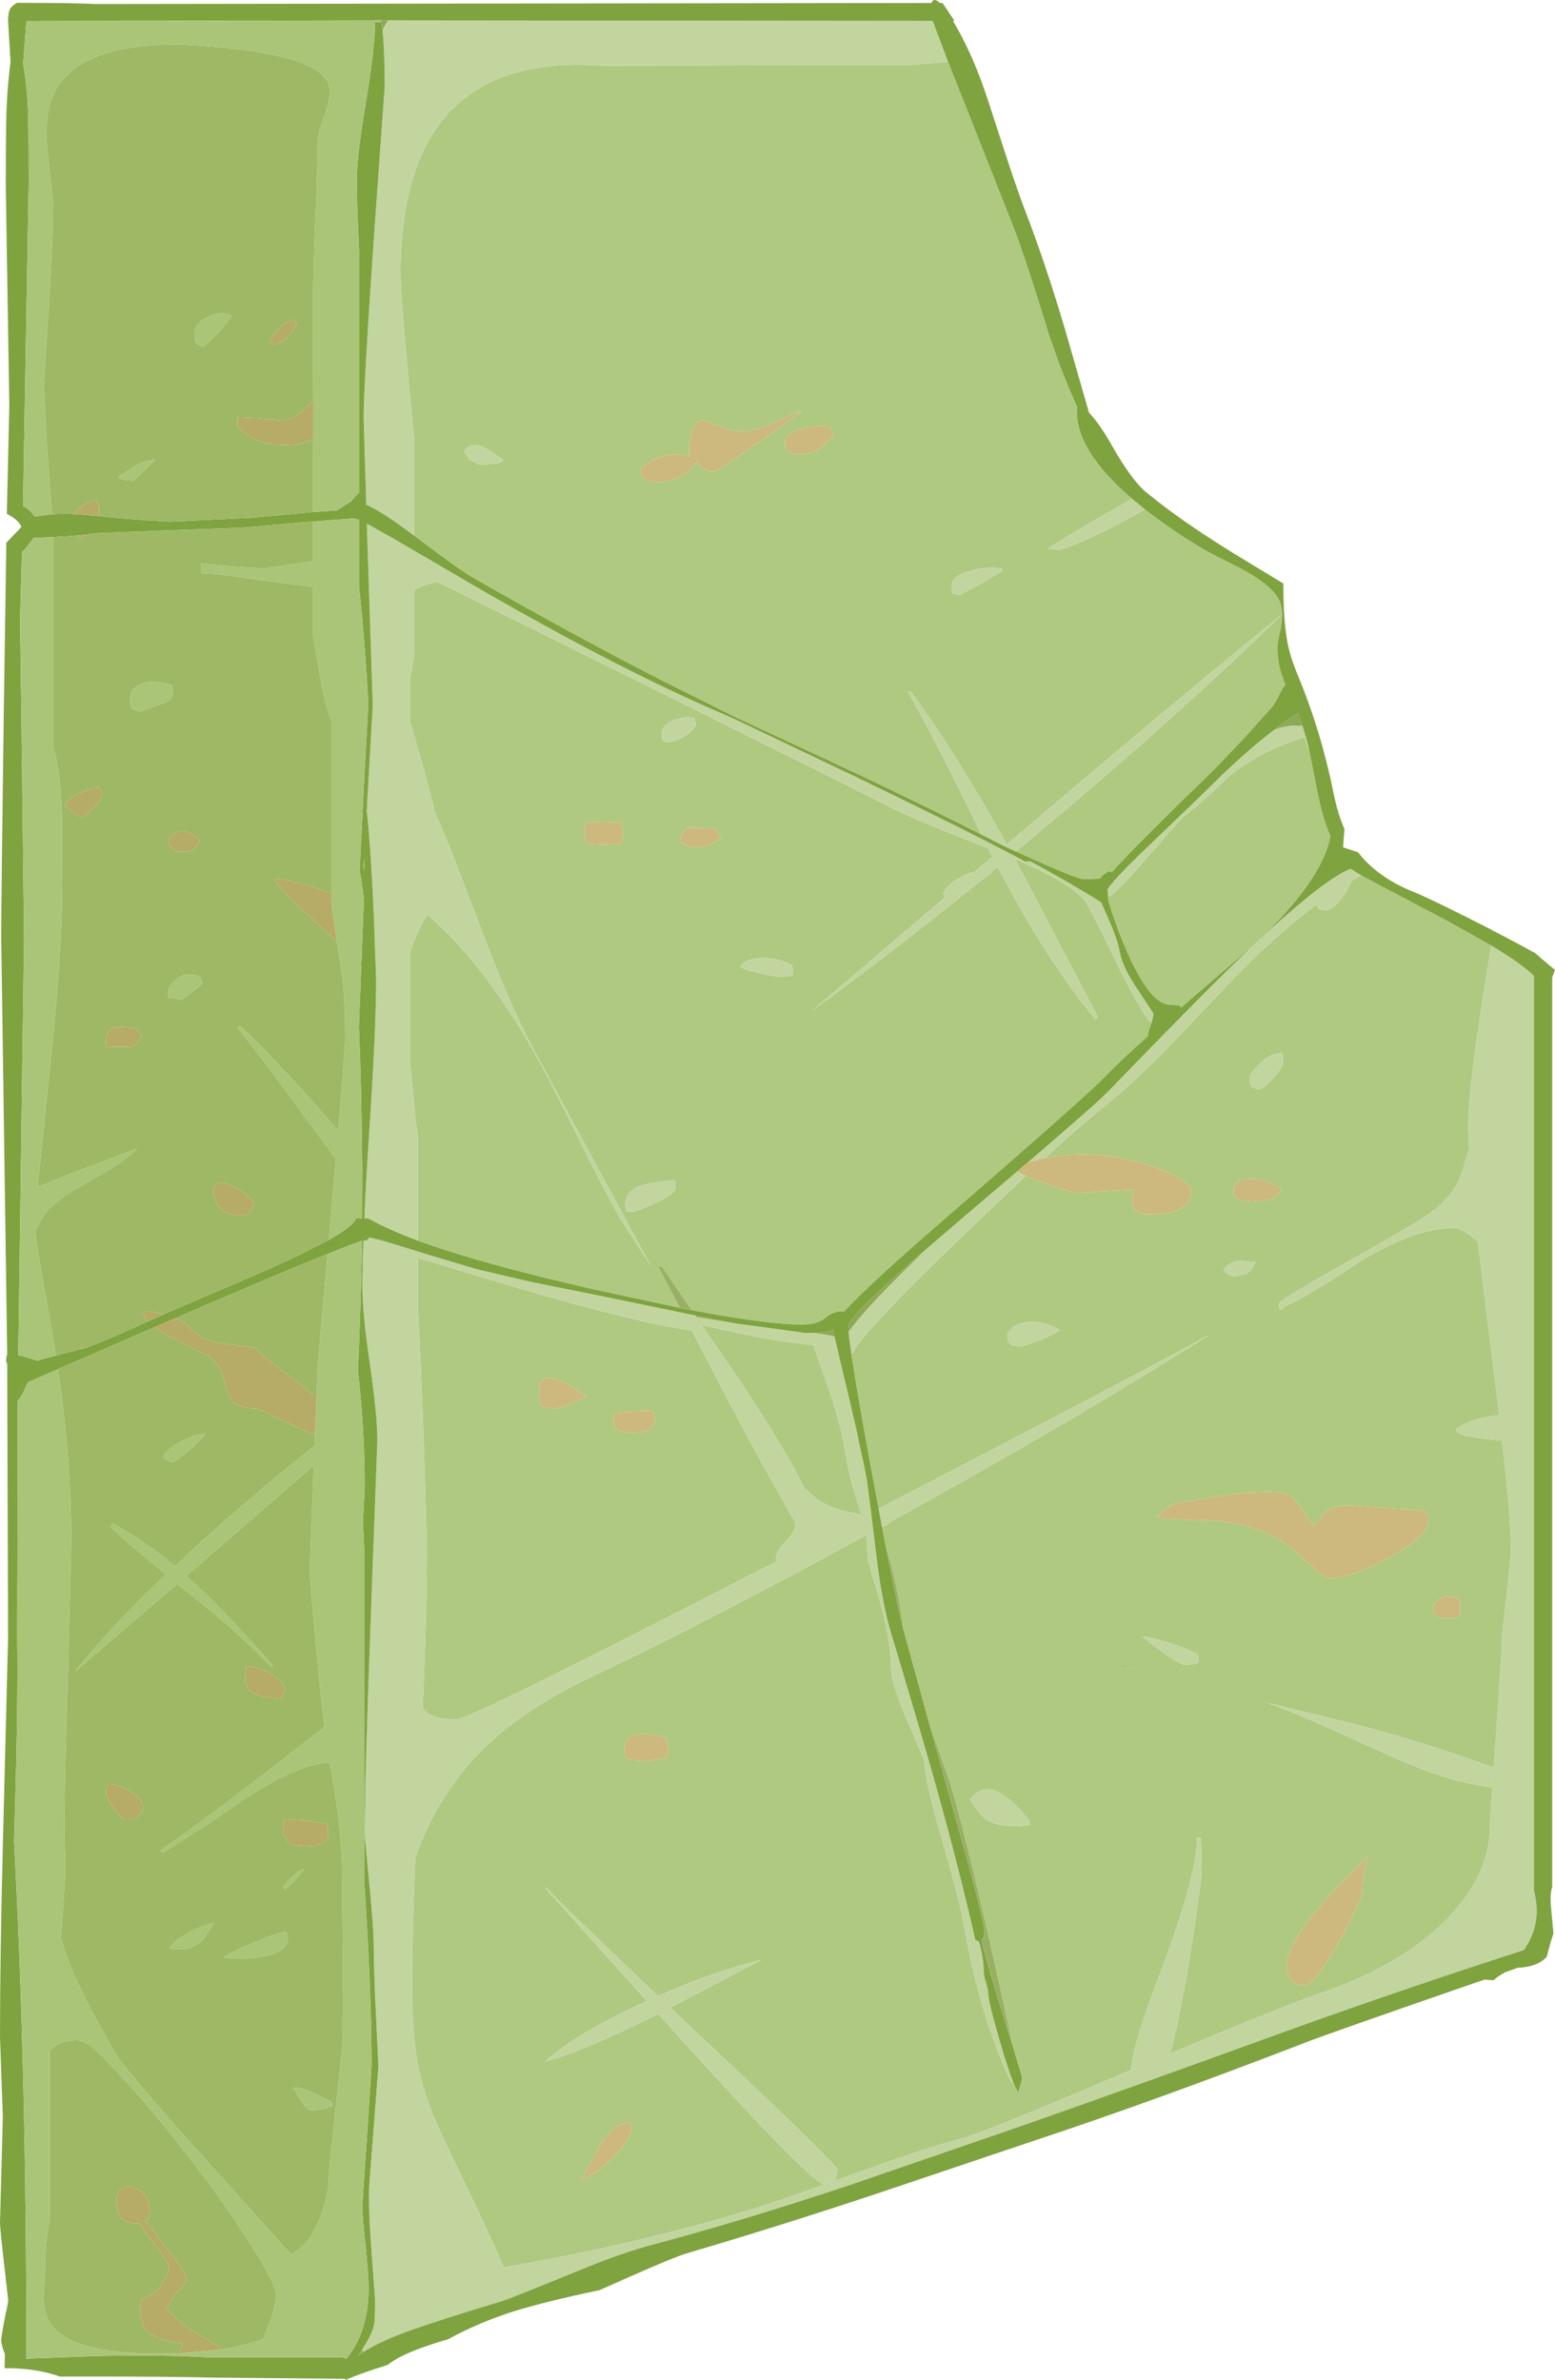 <?xml version="1.0" encoding="UTF-8" standalone="no"?>
<svg xmlns:ffdec="https://www.free-decompiler.com/flash" xmlns:xlink="http://www.w3.org/1999/xlink" ffdec:objectType="shape" height="677.45px" width="442.8px" xmlns="http://www.w3.org/2000/svg">
  <g transform="matrix(1.0, 0.0, 0.0, 1.0, 0.0, -2.75)">
    <path d="M326.05 147.75 L326.7 148.25 Q338.55 157.4 349.3 162.55 360.9 168.1 363.8 172.75 365.05 174.75 365.1 177.6 338.8 198.9 298.5 233.1 L286.7 243.15 Q272.7 217.85 259.35 199.55 L258.5 199.55 Q264.1 209.4 271.35 223.9 L279.5 240.35 Q266.0 233.45 245.2 223.55 L208.8 206.6 188.8 196.6 Q177.25 190.75 161.55 182.2 146.7 174.1 134.55 167.1 131.5 165.35 124.6 160.2 L117.95 155.25 117.95 128.2 Q114.05 88.05 114.05 80.75 114.05 17.15 171.75 21.45 L259.15 21.25 269.95 20.3 274.35 31.35 288.8 67.9 Q292.5 77.7 298.75 98.15 302.6 109.65 306.8 118.75 306.65 119.25 306.65 119.95 306.65 131.3 322.4 144.75 309.45 151.95 298.35 158.9 L301.6 159.25 Q308.6 157.5 325.85 147.85 L326.05 147.75 M365.1 177.6 Q365.15 180.05 364.35 183.2 363.0 188.35 364.9 194.6 L366.05 197.7 Q365.4 198.4 364.85 199.45 362.85 203.5 362.05 204.2 L354.3 212.85 345.6 221.95 Q324.3 242.55 316.6 251.0 L315.7 250.75 Q314.3 251.6 314.0 251.95 L313.25 252.85 308.75 253.05 Q306.65 253.05 289.3 245.15 L303.55 233.2 Q338.85 203.25 365.1 177.6 M387.6 251.9 L393.25 254.95 412.0 264.8 424.65 271.9 423.05 282.0 Q421.85 289.1 421.0 295.2 418.1 314.8 418.1 324.0 L418.35 329.85 417.45 332.6 Q416.1 338.05 414.1 341.15 411.15 345.75 404.75 349.7 399.05 353.35 379.4 364.4 364.15 373.0 364.15 373.9 364.15 375.95 365.15 375.45 L366.1 374.55 Q371.7 372.2 387.55 361.65 403.2 352.3 413.85 352.3 416.4 352.3 420.85 356.15 L424.2 383.6 426.95 405.55 Q418.75 406.45 414.5 409.65 L415.15 410.6 Q416.85 411.7 424.6 412.5 L427.75 412.85 Q430.3 435.65 430.3 444.4 L429.0 457.0 Q427.7 468.0 427.7 469.6 427.7 472.85 426.0 497.0 424.25 521.1 424.25 522.9 424.25 535.85 413.05 547.95 400.1 561.9 375.85 570.2 365.4 573.75 333.25 587.3 335.15 580.05 337.15 569.2 339.1 558.6 340.8 546.5 342.2 536.55 342.2 535.25 342.2 528.6 341.9 525.85 L340.9 525.85 Q340.9 536.1 331.35 561.8 326.35 575.1 324.75 580.3 322.6 587.2 322.0 592.05 L320.4 592.7 Q280.15 609.85 273.95 611.45 263.6 614.25 249.55 619.3 L224.2 628.35 Q189.3 640.2 143.45 648.2 138.4 636.6 131.4 622.2 125.2 609.45 123.3 604.75 120.05 596.75 118.75 589.05 117.3 580.65 117.3 568.25 117.3 553.7 118.25 531.55 L119.6 527.9 Q125.4 513.5 135.4 502.85 147.65 489.9 167.85 480.35 201.6 464.35 246.7 439.7 L246.85 441.2 247.15 446.95 250.45 458.0 Q253.75 470.3 253.75 477.55 253.75 481.95 258.55 492.95 263.35 503.95 263.35 504.7 263.35 509.55 267.95 525.3 273.3 543.75 274.45 550.55 279.2 577.5 288.05 595.6 L288.5 595.4 Q289.35 597.5 289.95 598.3 L290.6 596.25 Q291.0 595.0 291.0 593.95 L288.25 584.75 Q286.45 575.75 282.3 557.5 274.5 523.1 270.35 509.75 L264.5 493.05 257.4 467.2 Q255.55 453.6 252.15 442.6 L251.15 437.45 252.7 436.75 253.6 435.9 Q305.75 407.2 344.5 382.65 323.55 394.2 250.2 432.2 L248.15 421.35 Q244.55 401.9 242.95 391.45 L243.3 391.35 242.85 390.7 242.8 390.65 242.35 387.65 242.5 388.45 Q244.25 383.35 273.6 355.05 L292.1 337.45 Q294.35 338.45 297.75 339.65 305.35 342.35 306.8 342.35 L313.5 341.9 322.85 341.4 Q322.15 343.85 322.5 345.5 323.1 348.4 326.75 348.4 332.1 348.4 334.9 347.4 339.1 345.8 339.1 341.7 339.1 340.1 334.75 337.65 329.95 334.95 323.2 333.3 309.95 330.0 297.55 332.45 307.55 323.25 313.4 318.55 322.5 311.3 332.5 301.05 L349.25 283.4 Q362.4 269.55 374.95 260.2 375.1 261.25 375.6 261.5 L377.65 261.95 Q380.2 261.3 382.65 257.6 384.15 255.35 384.85 253.5 L387.6 251.9 M372.75 216.1 L372.85 216.5 375.05 227.65 Q376.45 235.05 378.85 240.8 376.3 254.1 355.95 272.65 L336.4 289.5 335.9 289.0 333.2 288.75 Q327.45 288.75 320.7 273.15 318.5 268.1 316.55 262.25 L315.55 258.95 315.6 258.2 Q318.9 255.8 325.0 248.75 335.9 236.2 336.95 235.35 341.65 231.7 350.2 223.55 358.95 216.45 371.4 212.6 L372.75 216.1 M327.85 294.05 L327.7 294.4 Q326.9 296.7 326.9 297.55 L326.9 297.7 Q319.5 304.25 314.8 309.1 309.15 314.95 270.0 348.85 247.35 368.45 240.3 376.15 L239.45 376.05 Q237.25 376.05 234.95 377.95 232.7 379.8 228.35 379.8 218.65 379.8 196.95 375.7 L188.5 363.35 187.5 363.35 193.6 375.05 169.15 369.8 Q136.85 362.45 118.95 355.9 L118.95 325.65 Q118.25 321.9 117.7 314.9 L116.65 304.2 116.65 274.25 Q118.45 268.15 121.7 263.05 138.75 277.9 153.55 304.9 157.5 312.05 165.15 327.6 172.35 342.05 176.3 349.05 L185.35 363.15 151.75 301.1 Q145.25 289.05 137.25 267.85 127.7 242.45 123.95 234.3 120.15 219.25 116.65 207.9 L116.65 195.95 Q117.1 194.55 117.95 189.15 L117.95 170.65 118.9 170.2 Q122.55 168.5 124.75 168.5 124.95 168.5 176.8 194.25 230.6 220.95 254.85 233.15 261.5 236.5 281.45 244.25 L282.65 246.6 277.65 250.85 Q275.9 251.2 274.05 252.2 269.85 254.35 268.45 257.2 L269.25 258.05 231.4 290.35 Q253.7 274.15 278.1 254.35 L282.55 251.05 282.25 250.95 284.1 249.45 Q297.9 276.05 312.0 292.95 L312.65 292.3 289.0 247.25 Q306.55 254.85 309.55 260.1 311.45 263.35 319.65 280.25 325.05 290.75 327.85 294.05 M365.45 304.65 Q365.45 302.6 364.8 302.45 L364.15 302.7 Q361.6 302.7 358.55 305.75 355.85 308.4 355.85 309.4 355.85 311.55 356.55 312.15 L358.45 312.95 Q360.3 312.3 362.8 309.4 365.45 306.4 365.45 304.65 M351.65 343.2 Q352.45 344.1 353.2 344.4 L356.5 344.8 362.2 344.1 Q363.2 343.6 365.1 341.4 359.95 337.95 355.45 338.3 351.3 338.6 351.3 341.4 351.3 343.45 351.5 343.5 L351.65 343.2 M350.65 365.95 Q354.1 366.05 355.7 364.8 356.6 364.05 357.5 362.05 L352.6 361.6 Q350.2 362.0 348.4 364.15 349.05 365.3 350.65 365.95 M237.55 126.55 L236.8 125.25 Q236.25 124.5 236.25 124.15 231.7 123.65 227.7 125.0 223.6 126.35 223.6 128.5 223.6 130.55 223.9 130.8 L224.9 131.45 225.0 131.8 227.5 132.1 Q231.5 132.1 233.8 130.2 L237.55 126.55 M211.05 125.6 Q208.7 125.6 205.3 124.2 L200.55 122.45 Q196.2 121.75 196.3 132.75 188.9 130.35 182.3 136.3 L182.65 138.25 183.9 139.45 186.85 139.9 Q191.95 139.9 195.4 137.3 197.2 136.0 198.25 134.35 199.15 135.5 200.0 136.05 201.45 136.95 203.6 136.95 204.05 136.95 214.8 129.5 225.85 121.85 228.45 119.6 228.05 119.6 221.45 122.6 214.85 125.6 211.05 125.6 M271.45 171.8 L273.3 172.05 Q278.95 169.3 285.5 165.25 L285.15 164.6 Q281.15 163.9 276.35 165.25 271.05 166.7 271.05 169.3 271.05 171.5 271.45 171.8 M143.3 133.7 Q139.0 130.5 137.1 129.8 134.05 128.7 132.1 131.1 L133.0 132.55 Q133.7 133.35 133.7 133.7 134.75 133.95 135.5 134.6 136.0 135.0 137.8 135.0 L141.65 134.6 Q143.05 134.25 143.3 133.7 M120.05 361.1 L147.9 369.5 Q181.6 379.35 197.0 381.5 L207.9 402.45 Q218.25 422.0 226.45 436.05 L226.5 437.1 Q226.5 438.6 223.75 441.5 221.0 444.35 221.0 446.2 L221.05 447.25 Q133.8 492.2 130.15 492.2 123.9 492.2 121.45 490.2 L120.35 488.9 Q121.55 461.8 121.55 443.6 L120.75 416.35 Q119.8 389.4 118.95 374.85 L118.95 360.8 120.05 361.1 M205.55 241.15 Q203.9 239.5 203.9 238.55 L195.95 238.35 Q195.05 238.65 193.7 240.95 L194.0 242.45 195.45 243.5 198.4 243.9 Q200.55 243.9 202.8 242.9 L205.55 241.15 M198.25 209.1 L197.6 207.15 Q195.75 206.5 192.4 207.6 188.5 208.85 188.5 211.55 188.5 213.5 188.8 213.6 L189.8 214.0 Q192.6 213.9 195.25 212.1 197.25 210.7 198.25 209.1 M167.2 236.9 L166.65 237.9 166.55 239.85 Q166.55 241.75 166.9 242.15 L167.2 242.75 168.4 243.0 172.05 243.25 175.35 243.0 176.95 242.75 177.45 239.85 176.95 236.9 169.75 236.65 167.2 236.9 M191.75 338.55 L191.1 338.8 Q184.15 339.5 181.7 340.55 178.1 342.05 178.1 345.6 178.1 347.6 178.65 347.65 L180.35 347.75 Q192.4 343.35 192.4 340.75 192.4 338.7 191.75 338.55 M225.55 277.55 Q222.25 275.6 217.85 275.45 212.9 275.25 210.75 277.85 211.45 278.6 216.0 279.7 220.5 280.8 222.95 280.8 L225.5 280.5 225.85 280.15 225.7 278.25 225.55 277.55 M234.85 394.9 Q239.25 407.1 240.5 415.0 242.1 425.05 245.35 433.85 237.35 432.85 232.55 429.4 L229.05 426.4 Q224.55 416.9 211.25 396.65 L199.8 379.9 206.9 381.5 Q222.5 384.9 231.6 385.6 L234.85 394.9 M290.7 386.1 L295.2 384.6 Q299.7 382.85 301.9 381.35 296.75 378.5 292.4 379.1 288.5 379.6 286.8 382.5 L287.1 384.6 288.05 385.65 290.7 386.1 M322.7 477.7 L319.15 476.75 319.15 477.1 322.7 477.7 M190.45 500.3 Q189.8 498.25 189.8 497.4 182.75 495.8 180.05 496.8 177.9 497.65 177.9 500.65 177.9 502.55 178.25 502.9 L178.55 503.4 179.85 503.75 183.6 504.05 187.55 503.6 189.8 503.1 190.45 500.3 M179.7 410.6 Q182.95 410.6 184.25 409.9 185.95 409.05 186.55 406.4 L185.9 404.45 Q183.35 404.3 179.9 404.5 L174.65 405.1 Q174.65 408.0 175.0 409.0 L176.5 410.15 179.7 410.6 M289.7 522.6 L293.3 522.25 293.3 521.3 Q290.1 517.05 286.75 514.45 280.2 509.4 276.25 515.1 279.3 519.65 280.9 520.75 283.65 522.6 289.7 522.6 M187.45 576.0 L200.3 590.25 Q231.65 624.45 234.65 624.45 L235.25 624.45 237.4 623.65 237.9 623.15 238.55 620.25 Q233.65 614.45 203.4 586.05 L190.85 574.25 216.9 560.6 Q203.55 563.8 187.35 570.95 164.9 549.65 155.35 539.95 L155.35 540.3 184.2 572.35 182.05 573.35 Q162.65 582.5 155.35 589.55 166.85 586.4 186.8 576.3 L187.45 576.0 M154.8 403.35 L157.95 403.65 Q160.6 403.65 166.85 400.05 160.1 395.5 156.95 395.05 153.4 394.55 153.4 399.1 153.4 401.0 153.75 401.9 L154.05 403.0 154.8 403.35 M409.25 463.0 L411.9 463.45 414.7 463.05 415.5 462.6 Q415.8 463.45 415.8 460.2 415.8 458.3 415.5 458.1 L415.15 457.75 Q412.05 456.6 410.3 457.65 409.35 458.25 408.0 460.0 L408.35 461.95 409.25 463.0 M406.7 435.65 Q406.7 433.75 406.4 433.6 L406.05 433.2 Q405.4 432.55 402.15 432.55 L384.15 431.25 Q379.4 431.25 377.35 433.4 L374.2 437.1 Q372.75 435.65 370.25 431.7 368.55 429.0 366.3 428.1 360.4 425.85 333.9 430.95 L330.65 433.35 329.35 434.85 334.25 435.2 341.55 435.5 Q357.95 435.5 368.2 443.7 L374.35 449.35 Q377.1 451.9 378.95 451.9 384.9 451.9 395.55 446.1 406.7 440.0 406.7 435.65 M179.85 608.85 Q179.85 606.8 179.2 606.75 L178.55 607.1 Q174.65 607.2 170.75 613.7 L165.55 623.15 Q169.3 622.2 174.65 616.75 179.85 611.4 179.85 608.85 M388.45 494.25 L360.65 487.4 Q371.2 491.2 387.05 498.55 402.7 505.85 410.8 508.4 417.7 510.55 424.95 511.55 L425.35 505.95 Q406.75 499.1 388.45 494.25 M340.6 476.3 L341.25 475.8 341.25 473.85 Q339.25 472.5 333.55 470.6 327.75 468.65 325.45 468.65 326.6 469.9 331.15 473.1 336.3 476.75 337.8 476.75 L340.6 476.3 M388.05 540.6 Q388.05 535.8 389.65 530.85 379.85 540.65 375.85 545.45 366.4 556.65 366.4 562.55 366.4 564.1 367.1 565.45 368.3 567.9 371.3 567.9 374.4 567.9 381.45 555.05 388.05 543.0 388.05 540.6" fill="#b0c981" fill-rule="evenodd" stroke="none"/>
    <path d="M326.05 147.75 L325.85 147.85 Q308.6 157.5 301.6 159.25 L298.35 158.9 Q309.45 151.95 322.4 144.75 L326.05 147.75 M269.95 20.3 L259.15 21.25 171.75 21.45 Q114.05 17.15 114.05 80.75 114.05 88.05 117.95 128.2 L117.95 155.25 113.1 151.7 Q107.55 147.8 104.3 146.45 L103.55 121.7 Q103.55 112.6 106.55 69.25 L109.55 27.45 Q109.55 17.7 108.95 11.2 L108.95 11.15 110.45 8.55 265.6 8.7 269.95 20.3 M279.5 240.35 L271.35 223.9 Q264.1 209.4 258.5 199.55 L259.35 199.55 Q272.7 217.85 286.7 243.15 L298.5 233.1 Q338.8 198.9 365.1 177.6 338.85 203.25 303.55 233.2 L289.3 245.15 285.7 243.5 279.5 240.35 M424.65 271.9 Q433.6 277.3 436.8 280.55 L436.8 540.95 Q438.9 548.75 435.4 555.45 L433.95 557.85 Q403.15 567.75 369.8 579.65 318.6 598.25 288.6 608.7 L241.95 624.75 Q211.25 634.95 186.4 641.55 177.3 643.9 164.0 649.4 146.8 656.45 143.5 657.6 125.95 662.9 117.15 666.0 108.3 669.15 103.45 672.3 L103.1 671.6 Q105.8 667.45 106.45 664.75 106.8 663.35 106.8 657.15 L105.8 643.75 Q104.85 631.25 105.15 624.8 L106.7 604.7 107.75 590.85 107.1 577.25 Q106.45 564.3 106.45 558.0 106.45 551.8 105.15 538.85 L103.85 525.2 Q103.85 509.1 105.65 461.4 L107.45 412.9 Q107.45 405.6 105.35 391.2 103.2 376.75 103.2 368.85 103.2 363.3 103.5 355.9 L104.4 355.85 105.15 355.05 Q106.45 355.05 118.85 358.95 L118.95 359.0 135.8 364.05 151.9 367.8 168.15 371.05 194.35 376.45 198.0 377.2 198.3 377.65 198.6 377.7 208.75 379.35 209.25 379.4 210.05 379.55 229.45 382.2 229.6 382.2 230.05 382.2 230.4 382.2 230.8 382.2 231.15 382.2 232.05 382.2 232.1 382.2 236.55 382.9 237.65 383.25 239.5 391.2 241.3 398.7 244.2 411.15 244.2 411.2 244.2 411.3 Q244.55 414.0 246.15 420.3 L246.9 424.35 248.05 433.3 248.7 438.6 249.6 446.0 Q251.25 459.4 253.75 467.65 262.3 496.05 266.45 510.85 273.2 534.9 277.7 554.9 L278.8 555.45 Q280.15 560.45 280.15 564.2 280.15 565.1 280.8 567.15 281.4 569.2 281.4 570.05 281.4 572.5 284.8 584.1 287.0 591.7 288.5 595.4 L288.05 595.6 Q279.2 577.5 274.45 550.55 273.3 543.75 267.95 525.3 263.35 509.55 263.35 504.7 263.35 503.95 258.55 492.95 253.75 481.95 253.75 477.55 253.75 470.3 250.45 458.0 L247.15 446.95 246.85 441.2 246.7 439.7 Q201.6 464.35 167.85 480.35 147.65 489.9 135.4 502.85 125.4 513.5 119.6 527.9 L118.25 531.55 Q117.3 553.7 117.3 568.25 117.3 580.65 118.75 589.05 120.05 596.75 123.3 604.75 125.2 609.45 131.4 622.2 138.4 636.6 143.45 648.2 189.3 640.2 224.2 628.35 L249.55 619.3 Q263.6 614.25 273.95 611.45 280.15 609.85 320.4 592.7 L322.0 592.05 Q322.6 587.2 324.75 580.3 326.35 575.1 331.35 561.8 340.9 536.1 340.9 525.85 L341.9 525.85 Q342.2 528.6 342.2 535.25 342.2 536.55 340.8 546.5 339.1 558.6 337.15 569.2 335.15 580.05 333.25 587.3 365.4 573.75 375.85 570.2 400.1 561.9 413.05 547.95 424.25 535.85 424.25 522.9 424.25 521.1 426.0 497.0 427.7 472.85 427.7 469.6 427.7 468.0 429.0 457.0 L430.3 444.4 Q430.3 435.65 427.75 412.85 L424.6 412.5 Q416.85 411.7 415.15 410.6 L414.5 409.65 Q418.75 406.45 426.95 405.55 L424.2 383.6 420.85 356.15 Q416.4 352.3 413.85 352.3 403.2 352.3 387.55 361.65 371.7 372.2 366.1 374.55 L365.15 375.45 Q364.15 375.95 364.15 373.9 364.15 373.0 379.4 364.4 399.05 353.35 404.75 349.7 411.15 345.75 414.1 341.15 416.1 338.05 417.45 332.6 L418.35 329.85 418.1 324.0 Q418.1 314.8 421.0 295.2 421.85 289.1 423.05 282.0 L424.65 271.9 M251.15 437.45 L250.2 432.2 Q323.55 394.2 344.5 382.65 305.75 407.2 253.6 435.9 L252.7 436.75 251.15 437.45 M242.35 387.65 L242.05 385.5 242.05 385.4 241.8 383.45 241.65 381.9 241.65 381.85 Q246.6 374.8 263.95 358.15 L273.5 349.95 289.6 336.25 292.1 337.45 273.6 355.05 Q244.25 383.35 242.5 388.45 L242.35 387.65 M292.6 333.7 Q312.25 316.85 315.35 313.65 343.35 284.75 354.4 274.2 371.75 257.6 380.6 252.15 382.85 250.7 384.55 250.05 L387.6 251.9 384.85 253.5 Q384.15 255.35 382.65 257.6 380.2 261.3 377.65 261.95 L375.6 261.5 Q375.1 261.25 374.95 260.2 362.4 269.55 349.25 283.4 L332.5 301.05 Q322.5 311.3 313.4 318.55 307.55 323.25 297.55 332.45 L297.5 332.5 296.35 332.7 292.95 333.6 292.8 333.65 292.6 333.7 M370.9 209.35 L372.1 213.45 372.5 214.9 372.6 215.3 372.75 216.1 371.4 212.6 Q358.95 216.45 350.2 223.55 341.65 231.7 336.95 235.35 335.9 236.2 325.0 248.75 318.9 255.8 315.6 258.2 L315.55 257.8 315.35 255.95 Q316.9 253.35 325.3 245.25 L342.65 228.6 Q353.9 217.25 362.9 210.45 365.5 209.5 368.0 209.3 L370.9 209.35 M118.95 355.9 Q110.3 352.65 105.0 349.65 L103.75 349.5 Q104.2 338.8 105.15 324.9 107.1 296.0 107.1 281.45 L106.4 262.35 106.15 256.95 106.15 256.85 Q105.4 242.5 104.5 234.0 L104.4 234.0 104.85 226.2 106.15 203.45 104.45 151.8 111.7 155.85 117.95 159.5 135.4 169.7 Q175.0 192.6 203.85 205.1 L208.65 207.2 243.7 223.9 Q266.3 234.8 280.35 241.95 L288.35 246.1 292.05 248.05 293.35 247.9 Q305.45 254.45 313.55 259.6 L315.05 263.0 Q318.15 269.75 318.9 273.85 319.7 278.3 324.2 284.75 L328.45 291.25 Q328.45 292.05 327.85 294.05 325.05 290.75 319.65 280.25 311.45 263.35 309.55 260.1 306.55 254.85 289.0 247.25 L312.65 292.3 312.0 292.95 Q297.9 276.05 284.1 249.45 L282.25 250.95 282.55 251.05 278.1 254.35 Q253.7 274.15 231.4 290.35 L269.25 258.05 268.45 257.2 Q269.85 254.35 274.05 252.2 275.9 251.2 277.65 250.85 L282.65 246.6 281.45 244.25 Q261.5 236.5 254.85 233.15 230.6 220.95 176.8 194.25 124.95 168.5 124.75 168.5 122.55 168.5 118.9 170.2 L117.95 170.65 117.95 189.15 Q117.1 194.55 116.65 195.95 L116.65 207.9 Q120.15 219.25 123.95 234.3 127.7 242.45 137.25 267.85 145.25 289.05 151.75 301.1 L185.35 363.15 176.3 349.05 Q172.35 342.05 165.15 327.6 157.5 312.05 153.55 304.9 138.75 277.9 121.7 263.05 118.45 268.15 116.65 274.25 L116.65 304.2 117.7 314.9 Q118.25 321.9 118.95 325.65 L118.95 355.9 M365.45 304.65 Q365.45 306.4 362.8 309.4 360.3 312.3 358.45 312.95 L356.55 312.15 Q355.85 311.55 355.85 309.4 355.85 308.4 358.55 305.75 361.6 302.7 364.15 302.7 L364.8 302.45 Q365.45 302.6 365.45 304.65 M350.65 365.95 Q349.05 365.3 348.4 364.15 350.2 362.0 352.6 361.6 L357.5 362.05 Q356.6 364.05 355.7 364.8 354.1 366.05 350.65 365.95 M271.45 171.8 Q271.05 171.5 271.05 169.3 271.05 166.7 276.35 165.25 281.15 163.9 285.15 164.6 L285.5 165.25 Q278.95 169.3 273.3 172.05 L271.45 171.8 M143.3 133.7 Q143.05 134.25 141.65 134.6 L137.8 135.0 Q136.0 135.0 135.5 134.6 134.75 133.95 133.7 133.7 133.7 133.35 133.0 132.55 L132.1 131.1 Q134.05 128.7 137.1 129.8 139.0 130.5 143.3 133.7 M120.05 361.1 L118.95 360.8 118.95 374.85 Q119.8 389.4 120.75 416.35 L121.55 443.6 Q121.55 461.8 120.35 488.9 L121.45 490.2 Q123.9 492.2 130.15 492.2 133.8 492.2 221.05 447.25 L221.0 446.2 Q221.0 444.35 223.75 441.5 226.5 438.6 226.5 437.1 L226.45 436.05 Q218.25 422.0 207.9 402.45 L197.0 381.5 Q181.6 379.35 147.9 369.5 L120.05 361.1 M198.25 209.1 Q197.25 210.7 195.25 212.1 192.6 213.9 189.8 214.0 L188.8 213.6 Q188.5 213.5 188.5 211.55 188.5 208.85 192.4 207.6 195.75 206.5 197.6 207.15 L198.25 209.1 M225.55 277.55 L225.7 278.25 225.85 280.15 225.5 280.5 222.95 280.8 Q220.5 280.8 216.0 279.7 211.45 278.6 210.75 277.85 212.9 275.25 217.85 275.45 222.25 275.6 225.55 277.55 M191.75 338.55 Q192.4 338.7 192.4 340.75 192.4 343.35 180.35 347.75 L178.65 347.65 Q178.1 347.6 178.1 345.6 178.1 342.05 181.7 340.55 184.15 339.5 191.1 338.8 L191.75 338.55 M234.85 394.9 L231.6 385.6 Q222.5 384.9 206.9 381.5 L199.8 379.9 211.25 396.65 Q224.55 416.9 229.05 426.4 L232.55 429.4 Q237.35 432.85 245.35 433.85 242.1 425.05 240.5 415.0 239.25 407.1 234.85 394.9 M290.7 386.1 L288.05 385.65 287.1 384.6 286.8 382.5 Q288.5 379.6 292.4 379.1 296.75 378.5 301.9 381.35 299.7 382.85 295.2 384.6 L290.7 386.1 M187.45 576.0 L186.8 576.3 Q166.85 586.4 155.35 589.55 162.65 582.5 182.05 573.35 L184.2 572.35 155.35 540.3 155.35 539.95 Q164.9 549.65 187.35 570.95 203.55 563.8 216.9 560.6 L190.85 574.25 203.4 586.05 Q233.65 614.45 238.55 620.25 L237.9 623.15 237.4 623.65 235.25 624.45 234.65 624.45 Q231.65 624.45 200.3 590.25 L187.45 576.0 M289.7 522.6 Q283.65 522.6 280.9 520.75 279.3 519.65 276.25 515.1 280.2 509.4 286.75 514.45 290.1 517.05 293.3 521.3 L293.3 522.25 289.7 522.6 M340.6 476.3 L337.8 476.75 Q336.3 476.75 331.15 473.1 326.6 469.9 325.45 468.65 327.75 468.65 333.55 470.6 339.25 472.5 341.25 473.85 L341.25 475.8 340.6 476.3 M388.45 494.25 Q406.75 499.1 425.35 505.95 L424.95 511.55 Q417.7 510.55 410.8 508.4 402.7 505.85 387.05 498.55 371.2 491.2 360.65 487.4 L388.45 494.25" fill="#c2d59f" fill-rule="evenodd" stroke="none"/>
    <path d="M326.35 142.85 L329.8 145.6 Q338.8 152.6 352.0 160.7 L365.45 168.85 Q365.45 179.25 366.55 185.25 367.35 189.7 369.6 195.05 376.2 210.95 379.75 228.55 380.9 234.35 382.85 238.75 L382.45 243.95 386.7 245.35 Q392.15 252.35 401.85 256.35 407.9 258.8 424.4 267.25 L425.2 267.7 Q432.5 271.45 436.8 273.9 L436.8 273.75 Q439.95 276.55 442.8 278.85 L442.0 281.0 442.0 539.95 Q441.25 541.95 441.75 546.5 L442.35 553.1 441.35 556.35 440.45 559.75 Q437.9 562.65 432.15 562.9 L428.55 564.2 Q426.3 565.45 425.3 566.45 L422.8 566.25 420.7 566.95 Q378.6 581.5 371.8 584.15 328.4 600.9 294.95 611.95 L249.8 627.15 Q221.35 636.6 195.65 644.15 192.3 645.1 179.3 650.85 L170.75 654.65 Q155.5 657.85 146.6 660.6 136.65 663.7 127.55 668.65 114.7 672.35 110.4 675.95 103.35 678.1 98.4 680.2 98.2 680.05 98.35 679.9 L60.3 679.55 Q49.65 679.25 27.6 679.25 L17.0 679.25 Q15.55 678.7 13.95 678.3 8.35 676.85 1.3 676.85 L1.3 676.8 1.4 672.9 0.9 671.5 Q0.35 669.75 0.35 669.15 0.35 667.55 1.65 661.2 L1.65 660.85 1.75 660.85 2.35 657.75 1.3 648.35 Q0.0 637.15 0.0 635.5 L0.8 605.35 0.0 582.55 Q0.0 559.65 0.8 528.3 L2.3 468.8 2.05 391.0 Q1.75 390.5 1.75 389.95 L1.8 389.35 Q1.8 388.75 1.95 388.55 L2.05 388.45 0.35 269.9 Q0.35 258.9 1.05 207.1 L1.8 157.25 6.1 152.75 Q5.35 150.8 1.95 149.0 L2.65 118.15 1.65 56.05 Q1.65 39.25 1.85 34.25 2.15 26.6 3.0 20.4 L2.85 17.9 2.3 8.75 Q2.3 6.4 2.85 5.3 3.4 4.35 4.9 3.55 L14.4 3.6 Q24.4 3.7 26.85 3.9 L265.25 3.6 Q265.85 1.9 267.65 3.6 L268.4 3.6 271.8 8.7 271.35 8.7 Q274.3 13.55 276.95 19.65 279.3 25.05 281.4 31.5 L286.65 47.6 Q289.7 56.95 292.3 63.75 297.55 77.3 303.2 96.25 L310.1 120.2 Q313.25 123.55 316.7 129.7 322.05 139.1 326.15 142.7 L326.35 142.85 M365.1 177.6 Q365.05 174.75 363.8 172.75 360.9 168.1 349.3 162.55 338.55 157.4 326.7 148.25 L326.05 147.75 322.4 144.75 Q306.65 131.3 306.65 119.95 306.65 119.25 306.8 118.75 302.6 109.65 298.75 98.15 292.5 77.7 288.8 67.9 L274.35 31.35 269.95 20.3 265.6 8.7 110.45 8.55 108.5 8.55 7.5 8.75 6.75 19.0 6.55 20.8 Q7.55 26.1 7.95 33.7 8.15 37.5 8.15 55.55 L6.55 146.8 Q9.05 148.15 9.75 149.8 L14.8 149.15 Q17.7 148.95 21.1 149.1 L21.55 149.1 28.0 149.65 32.4 150.1 41.45 150.85 48.3 151.25 71.55 150.15 89.2 148.5 95.9 148.05 100.15 145.3 102.0 143.15 102.25 143.15 102.25 74.1 102.15 71.4 Q101.65 61.95 101.6 55.35 L101.6 53.75 Q101.6 47.25 104.2 31.8 106.8 16.4 106.8 9.1 L108.5 9.1 108.75 9.1 108.95 11.15 108.95 11.2 Q109.55 17.7 109.55 27.45 L106.55 69.25 Q103.55 112.6 103.55 121.7 L104.3 146.45 Q107.55 147.8 113.1 151.7 L117.95 155.25 124.6 160.2 Q131.5 165.35 134.55 167.1 146.7 174.1 161.55 182.2 177.25 190.75 188.8 196.6 L208.8 206.6 245.2 223.55 Q266.0 233.45 279.5 240.35 L285.7 243.5 289.3 245.15 Q306.65 253.05 308.75 253.05 L313.25 252.85 314.0 251.95 Q314.3 251.6 315.7 250.75 L316.6 251.0 Q324.3 242.55 345.6 221.95 L354.3 212.85 362.05 204.2 Q362.85 203.5 364.85 199.45 365.4 198.4 366.05 197.7 L364.9 194.6 Q363.0 188.35 364.35 183.2 365.15 180.05 365.1 177.6 M424.65 271.9 L412.0 264.8 393.25 254.95 387.6 251.9 384.55 250.05 Q382.85 250.7 380.6 252.15 371.75 257.6 354.4 274.2 343.35 284.75 315.35 313.65 312.25 316.85 292.6 333.7 L289.6 336.25 273.5 349.95 263.95 358.15 Q241.55 377.55 241.55 380.25 L241.65 381.85 241.65 381.9 241.8 383.45 242.05 385.4 242.05 385.5 242.35 387.65 242.8 390.65 242.95 391.45 Q244.55 401.9 248.15 421.35 L250.2 432.2 251.15 437.45 252.15 442.6 252.25 443.1 255.6 459.6 255.85 460.8 256.1 461.8 256.15 462.15 256.65 464.3 257.15 466.35 257.2 466.4 257.4 467.2 264.5 493.05 270.65 515.05 Q280.35 549.55 280.35 552.35 L280.1 554.25 279.5 555.05 Q281.2 562.2 285.5 575.95 L288.25 584.75 291.0 593.95 Q291.0 595.0 290.6 596.25 L289.95 598.3 Q289.35 597.5 288.5 595.4 287.0 591.7 284.8 584.1 281.4 572.5 281.4 570.05 281.4 569.2 280.8 567.15 280.15 565.1 280.15 564.2 280.15 560.45 278.8 555.45 L277.7 554.9 Q273.2 534.9 266.45 510.85 262.3 496.05 253.75 467.65 251.25 459.4 249.6 446.0 L248.7 438.6 248.05 433.3 246.9 424.35 246.15 420.3 244.2 411.2 244.2 411.15 241.3 398.7 239.5 391.2 237.65 383.25 237.25 381.3 Q235.15 382.1 232.1 382.2 L232.05 382.2 231.15 382.2 230.8 382.2 230.4 382.2 230.05 382.2 229.6 382.2 229.45 382.2 210.05 379.55 209.25 379.4 208.75 379.35 199.55 377.55 198.0 377.2 194.35 376.45 168.15 371.05 151.9 367.8 135.8 364.05 118.95 359.0 118.85 358.95 Q106.45 355.05 105.15 355.05 L104.4 355.85 103.5 355.9 Q103.2 363.3 103.2 368.85 103.2 376.75 105.35 391.2 107.45 405.6 107.45 412.9 L105.65 461.4 Q103.85 509.1 103.85 525.2 L105.15 538.85 Q106.45 551.8 106.45 558.0 106.45 564.3 107.1 577.25 L107.75 590.85 106.7 604.7 105.15 624.8 Q104.85 631.25 105.8 643.75 L106.8 657.15 Q106.8 663.35 106.45 664.75 105.8 667.45 103.1 671.6 L101.85 673.4 103.45 672.3 Q108.3 669.15 117.15 666.0 125.95 662.9 143.5 657.6 146.8 656.45 164.0 649.4 177.3 643.9 186.4 641.55 211.25 634.95 241.95 624.75 L288.6 608.7 Q318.6 598.25 369.8 579.65 403.15 567.75 433.95 557.85 L435.4 555.45 Q438.9 548.75 436.8 540.95 L436.8 280.55 Q433.6 277.3 424.65 271.9 M370.9 209.35 L369.55 205.85 367.05 207.45 Q365.05 208.8 362.9 210.45 353.9 217.25 342.65 228.6 L325.3 245.25 Q316.9 253.35 315.35 255.95 L315.55 257.8 315.6 258.2 315.55 258.95 316.55 262.25 Q318.5 268.1 320.7 273.15 327.45 288.75 333.2 288.75 L335.9 289.0 336.4 289.5 355.95 272.65 Q376.3 254.1 378.85 240.8 376.45 235.05 375.05 227.65 L372.85 216.5 372.75 216.1 372.6 215.3 372.5 214.9 372.1 213.45 370.9 209.35 M327.85 294.05 Q328.45 292.05 328.45 291.25 L324.2 284.75 Q319.7 278.3 318.9 273.85 318.15 269.75 315.05 263.0 L313.55 259.6 Q305.45 254.45 293.35 247.9 L292.05 248.05 288.35 246.1 280.35 241.95 Q266.3 234.8 243.7 223.9 L208.65 207.2 203.85 205.1 Q175.0 192.6 135.4 169.7 L117.95 159.5 111.7 155.85 104.45 151.8 106.15 203.45 104.85 226.2 104.4 234.0 104.5 234.0 Q105.4 242.5 106.15 256.85 L106.15 256.95 106.4 262.35 107.1 281.45 Q107.1 296.0 105.15 324.9 104.2 338.8 103.75 349.5 L105.0 349.65 Q110.3 352.65 118.95 355.9 136.85 362.45 169.15 369.8 L193.6 375.05 196.95 375.7 Q218.65 379.8 228.35 379.8 232.7 379.8 234.95 377.95 237.25 376.05 239.45 376.05 L240.3 376.15 Q247.35 368.45 270.0 348.85 309.15 314.95 314.8 309.1 319.5 304.25 326.9 297.7 L326.9 297.55 Q326.9 296.7 327.7 294.4 L327.85 294.05 M89.2 151.2 L85.4 151.5 69.2 152.95 48.35 153.7 27.8 154.5 24.45 154.95 21.7 155.2 15.1 155.65 9.6 155.85 7.6 158.5 6.25 159.95 5.7 179.45 6.1 207.25 6.85 269.9 5.2 388.5 8.15 389.3 10.65 390.1 12.05 389.65 15.95 388.6 24.55 386.4 Q30.75 384.05 38.7 380.45 L42.25 378.85 46.7 376.85 55.2 373.15 Q76.3 364.25 85.0 360.1 L93.65 355.7 Q100.85 351.6 101.4 349.45 L102.7 349.6 103.1 349.55 103.15 336.05 Q102.95 311.5 102.2 295.15 L103.65 257.85 103.55 257.85 102.9 253.35 102.4 250.5 102.75 243.8 103.85 221.85 104.85 203.75 Q104.85 200.95 104.05 189.95 103.15 177.95 102.25 169.95 L102.25 150.75 100.95 150.3 89.2 151.2 M103.7 250.85 L103.65 246.7 103.55 248.95 Q103.55 249.9 103.7 250.85 M49.9 378.0 L48.2 378.7 44.1 380.5 16.5 392.5 8.0 396.2 7.3 397.6 Q6.2 400.25 5.05 401.5 L4.9 469.1 Q5.2 488.75 4.0 526.95 7.5 592.1 7.5 671.6 L7.5 674.15 28.3 673.4 Q47.15 673.0 60.3 673.85 L97.7 673.85 98.6 674.2 Q104.9 666.6 104.95 654.3 104.95 649.95 104.1 642.05 103.2 634.1 103.2 630.95 103.2 629.35 104.5 610.9 L105.8 590.85 Q105.8 569.7 103.8 539.9 L103.8 445.9 103.35 436.0 103.85 426.05 Q103.85 409.6 101.9 392.85 102.75 375.8 103.05 357.3 L103.05 355.7 103.0 355.7 102.95 356.0 Q99.9 357.0 93.3 359.7 79.45 365.2 49.9 378.0 M100.0 674.9 L100.05 674.95 100.2 674.8 100.0 674.9" fill="#7fa33f" fill-rule="evenodd" stroke="none"/>
    <path d="M103.45 672.3 L101.85 673.4 103.1 671.6 103.45 672.3 M198.0 377.2 L199.55 377.55 208.75 379.35 198.6 377.7 198.3 377.65 198.0 377.2 M232.1 382.2 Q235.15 382.1 237.25 381.3 L237.65 383.25 236.55 382.9 232.1 382.2 M244.2 411.2 L246.15 420.3 Q244.55 414.0 244.2 411.3 L244.2 411.2 M241.65 381.85 L241.55 380.25 Q241.55 377.55 263.95 358.15 246.6 374.8 241.65 381.85 M362.9 210.45 Q365.05 208.8 367.05 207.45 L369.55 205.85 370.9 209.35 368.0 209.3 Q365.5 209.5 362.9 210.45 M110.45 8.55 L108.95 11.15 108.75 9.1 108.5 9.1 108.5 8.55 110.45 8.55" fill="#8fa855" fill-rule="evenodd" stroke="none"/>
    <path d="M289.6 336.25 L292.6 333.7 292.8 333.65 292.95 333.6 296.35 332.7 297.5 332.5 297.55 332.45 Q309.95 330.0 323.2 333.3 329.95 334.95 334.75 337.65 339.1 340.1 339.1 341.7 339.1 345.8 334.9 347.4 332.1 348.4 326.75 348.4 323.1 348.4 322.5 345.5 322.15 343.85 322.85 341.4 L313.5 341.9 306.8 342.35 Q305.35 342.35 297.75 339.65 294.35 338.45 292.1 337.45 L289.6 336.25 M351.65 343.2 L351.5 343.5 Q351.3 343.45 351.3 341.4 351.3 338.6 355.45 338.3 359.95 337.95 365.1 341.4 363.2 343.6 362.2 344.1 L356.5 344.8 353.2 344.4 Q352.45 344.1 351.65 343.2 M211.05 125.6 Q214.85 125.6 221.45 122.6 228.05 119.6 228.45 119.6 225.85 121.85 214.8 129.5 204.05 136.95 203.6 136.95 201.45 136.95 200.0 136.05 199.15 135.5 198.25 134.35 197.2 136.0 195.4 137.3 191.95 139.9 186.85 139.9 L183.9 139.45 182.65 138.25 182.3 136.3 Q188.9 130.35 196.3 132.75 196.2 121.75 200.55 122.45 L205.3 124.2 Q208.7 125.6 211.05 125.6 M237.55 126.55 L233.8 130.2 Q231.5 132.1 227.5 132.1 L225.0 131.8 224.9 131.45 223.9 130.8 Q223.6 130.55 223.6 128.5 223.6 126.35 227.7 125.0 231.7 123.65 236.25 124.15 236.25 124.5 236.8 125.25 L237.55 126.55 M205.55 241.15 L202.8 242.9 Q200.55 243.9 198.4 243.9 L195.45 243.5 194.0 242.45 193.7 240.95 Q195.05 238.65 195.95 238.35 L203.9 238.55 Q203.9 239.5 205.55 241.15 M167.2 236.9 L169.75 236.65 176.95 236.9 177.45 239.85 176.95 242.75 175.35 243.0 172.05 243.25 168.4 243.0 167.2 242.75 166.9 242.15 Q166.55 241.75 166.55 239.85 L166.65 237.9 167.2 236.9 M179.7 410.6 L176.5 410.15 175.0 409.0 Q174.65 408.0 174.65 405.1 L179.9 404.5 Q183.35 404.3 185.9 404.45 L186.55 406.4 Q185.95 409.05 184.25 409.9 182.95 410.6 179.7 410.6 M190.45 500.3 L189.8 503.1 187.55 503.6 183.6 504.05 179.85 503.75 178.55 503.4 178.25 502.9 Q177.9 502.55 177.9 500.65 177.9 497.65 180.05 496.8 182.75 495.8 189.8 497.4 189.8 498.25 190.45 500.3 M154.8 403.35 L154.05 403.0 153.75 401.9 Q153.4 401.0 153.4 399.1 153.4 394.55 156.95 395.05 160.1 395.5 166.85 400.05 160.6 403.65 157.95 403.65 L154.8 403.35 M179.85 608.85 Q179.85 611.4 174.65 616.75 169.3 622.2 165.55 623.15 L170.75 613.7 Q174.65 607.2 178.55 607.1 L179.2 606.75 Q179.85 606.8 179.85 608.85 M406.7 435.65 Q406.7 440.0 395.55 446.1 384.9 451.9 378.95 451.9 377.1 451.9 374.35 449.35 L368.2 443.7 Q357.95 435.5 341.55 435.5 L334.25 435.2 329.35 434.85 330.65 433.35 333.9 430.95 Q360.4 425.85 366.3 428.1 368.55 429.0 370.25 431.7 372.75 435.65 374.2 437.1 L377.35 433.4 Q379.4 431.25 384.15 431.25 L402.15 432.55 Q405.4 432.55 406.05 433.2 L406.4 433.6 Q406.7 433.75 406.7 435.65 M409.25 463.0 L408.35 461.95 408.0 460.0 Q409.35 458.25 410.3 457.65 412.05 456.6 415.15 457.75 L415.5 458.1 Q415.8 458.3 415.8 460.2 415.8 463.45 415.5 462.6 L414.7 463.05 411.9 463.45 409.25 463.0 M388.05 540.6 Q388.05 543.0 381.45 555.05 374.4 567.9 371.3 567.9 368.3 567.9 367.1 565.45 366.4 564.1 366.4 562.55 366.4 556.65 375.85 545.45 379.85 540.65 389.65 530.85 388.05 535.8 388.05 540.6" fill="#cdb97e" fill-rule="evenodd" stroke="none"/>
    <path d="M108.5 8.55 L108.5 9.1 106.8 9.1 Q106.8 16.4 104.2 31.8 101.6 47.25 101.6 53.75 L101.6 55.35 Q101.65 61.95 102.15 71.4 L102.25 74.1 102.25 143.15 102.0 143.15 100.15 145.3 95.9 148.05 89.2 148.5 89.2 132.4 89.25 127.6 89.25 124.3 89.25 121.25 89.25 118.5 89.25 116.65 89.15 102.8 Q89.05 84.0 89.5 72.45 L90.15 57.5 90.5 42.55 Q90.5 40.75 92.8 34.35 94.7 29.1 93.35 26.2 89.25 17.3 50.85 15.4 19.1 15.3 14.2 32.45 12.6 38.1 13.65 47.15 L15.1 59.95 Q15.1 70.4 13.8 91.35 L12.5 112.1 13.3 128.6 14.8 149.15 9.75 149.8 Q9.05 148.15 6.55 146.8 L8.15 55.55 Q8.15 37.5 7.95 33.7 7.55 26.1 6.55 20.8 L6.75 19.0 7.5 8.75 108.5 8.55 M62.05 97.55 L58.0 101.55 Q56.35 101.0 55.95 100.5 55.4 99.75 55.4 97.5 55.4 95.0 58.55 93.3 61.05 91.95 63.5 91.8 L65.95 92.45 Q65.6 93.55 62.05 97.55 M33.45 138.6 L38.55 135.35 Q41.7 133.7 44.2 133.7 L38.0 139.55 Q35.1 139.55 33.45 138.6 M15.1 155.65 L15.1 215.6 Q17.2 221.0 17.6 234.4 L17.7 254.8 Q17.7 274.65 13.8 310.8 L10.7 340.6 21.15 336.45 39.0 329.7 Q35.9 333.3 24.8 339.35 14.7 344.85 12.15 349.35 L10.05 353.1 10.0 352.35 Q10.25 356.15 11.55 363.4 L15.1 383.5 15.95 388.6 12.05 389.65 10.65 390.1 8.15 389.3 5.2 388.5 6.85 269.9 6.1 207.25 5.7 179.45 6.25 159.95 7.6 158.5 9.6 155.85 15.1 155.65 M93.65 355.7 L94.4 346.7 95.65 332.7 95.65 332.65 Q71.85 300.25 67.6 295.25 L68.55 294.9 Q80.35 306.15 96.3 324.6 98.3 301.0 98.3 298.65 98.3 287.6 97.55 281.65 L96.0 271.05 94.4 260.15 94.4 257.0 94.4 207.8 Q92.7 203.85 91.2 195.75 L89.2 183.75 89.2 169.8 88.85 169.8 73.9 167.85 Q61.35 165.9 57.35 165.9 L57.35 163.15 65.1 163.9 74.75 164.6 83.95 163.25 89.2 162.55 89.2 151.2 100.95 150.3 102.25 150.75 102.25 169.95 Q103.15 177.95 104.05 189.95 104.85 200.95 104.85 203.75 L103.85 221.85 102.75 243.8 102.4 250.5 102.9 253.35 103.55 257.85 103.65 257.85 102.2 295.15 Q102.95 311.5 103.15 336.05 L103.1 349.55 102.7 349.6 101.4 349.45 Q100.85 351.6 93.65 355.7 M48.9 197.95 Q49.2 198.1 49.2 200.0 49.2 201.9 47.0 202.8 43.2 204.0 39.95 205.4 L37.75 204.6 Q37.05 203.95 37.05 201.8 37.05 199.15 39.45 197.75 42.6 195.95 48.55 197.6 L48.9 197.95 M51.5 287.45 L48.55 286.65 48.25 287.05 Q47.9 287.05 47.9 285.0 47.9 283.3 50.2 281.5 53.1 279.2 57.0 280.8 L57.65 282.75 55.05 284.9 51.5 287.45 M93.3 359.7 Q99.9 357.0 102.95 356.0 L103.0 355.7 103.05 355.7 103.05 357.3 Q102.75 375.8 101.9 392.85 103.85 409.6 103.85 426.05 L103.35 436.0 103.8 445.9 103.8 539.9 Q105.8 569.7 105.8 590.85 L104.5 610.9 Q103.2 629.35 103.2 630.95 103.2 634.1 104.1 642.05 104.95 649.95 104.95 654.3 104.9 666.6 98.6 674.2 L97.7 673.85 60.3 673.85 Q47.15 673.0 28.3 673.4 L7.5 674.15 7.5 671.6 Q7.5 592.1 4.0 526.95 5.2 488.75 4.9 469.1 L5.05 401.5 Q6.2 400.25 7.3 397.6 L8.0 396.2 16.5 392.5 Q20.3 418.5 20.3 441.0 L19.35 478.4 Q18.35 509.8 18.35 521.3 L18.3 528.45 18.35 527.5 18.5 529.95 Q18.75 534.95 18.2 542.65 L17.35 554.1 Q19.75 564.35 30.7 583.45 L33.6 588.55 Q41.3 598.25 54.35 612.75 L82.85 644.45 Q90.45 640.85 93.45 625.75 93.7 620.65 94.05 617.0 L97.55 584.65 97.65 559.95 97.4 533.0 Q96.75 519.35 93.9 504.45 85.3 504.75 71.05 513.95 L58.55 522.4 46.3 530.2 45.65 529.55 Q58.65 520.55 77.05 506.25 L92.4 494.35 Q91.4 486.4 90.2 473.45 88.2 452.4 88.2 449.15 L89.35 420.15 89.4 419.0 89.35 419.9 84.65 424.0 53.05 451.35 57.9 455.8 Q65.25 462.8 77.65 476.75 L77.35 477.4 Q69.15 468.6 55.1 457.3 L50.5 453.6 21.25 478.7 Q30.9 466.45 47.25 450.95 36.5 442.15 31.5 437.45 31.5 437.1 31.85 436.85 L32.15 436.45 Q40.9 441.05 50.5 449.15 L49.8 448.55 Q62.8 436.3 79.85 422.1 L89.6 414.25 90.5 391.1 93.3 359.7 M48.9 419.05 Q47.25 418.4 46.3 417.45 48.45 414.35 52.75 412.45 56.1 410.95 58.3 410.95 58.05 411.9 54.4 415.15 50.65 418.5 48.9 419.05 M22.1 583.5 Q16.95 583.5 14.1 586.55 L14.1 635.35 Q12.8 640.25 12.8 649.8 L12.4 656.75 Q12.45 661.3 14.45 664.3 20.25 672.75 45.0 672.75 64.35 672.75 75.8 668.25 L75.05 668.5 Q75.55 666.9 76.4 664.8 78.65 659.05 78.65 656.0 78.65 652.9 70.15 639.7 61.4 626.2 49.9 611.8 36.1 594.55 25.9 585.15 23.25 583.5 22.1 583.5 M63.7 559.95 Q65.2 558.65 72.3 555.7 79.3 552.8 80.6 552.8 L81.25 552.55 Q81.9 552.7 81.9 554.75 81.9 557.35 78.15 558.8 74.0 560.4 65.65 560.3 L63.7 559.95 M48.25 557.35 Q49.65 554.95 54.65 552.45 59.05 550.2 60.9 550.2 L57.7 555.0 Q54.0 558.6 48.25 557.35 M86.6 534.75 L83.85 538.15 81.25 540.6 80.6 539.95 Q81.85 538.2 83.75 536.5 85.75 534.75 86.6 534.75 M94.7 602.2 L92.5 603.0 88.85 603.5 Q87.4 603.5 85.45 600.4 83.7 597.2 83.35 597.0 85.95 597.0 88.3 598.0 89.9 598.7 94.7 601.25 L94.7 602.2" fill="#aac578" fill-rule="evenodd" stroke="none"/>
    <path d="M14.8 149.15 L13.3 128.6 12.5 112.1 13.8 91.35 Q15.1 70.4 15.1 59.95 L13.65 47.15 Q12.6 38.1 14.2 32.45 19.1 15.3 50.85 15.4 89.25 17.3 93.35 26.2 94.7 29.1 92.8 34.35 90.5 40.75 90.5 42.55 L90.15 57.5 89.5 72.45 Q89.05 84.0 89.15 102.8 L89.25 116.65 88.75 117.15 Q83.65 122.5 80.4 122.5 L73.5 121.8 67.6 121.55 67.6 124.3 71.0 126.95 Q75.45 129.5 81.25 129.5 85.7 129.5 89.25 127.6 L89.2 132.4 89.2 148.5 71.55 150.15 48.3 151.25 41.45 150.85 32.4 150.1 28.0 149.65 28.25 148.2 Q28.25 146.3 27.8 145.9 L27.3 145.25 Q24.3 145.7 22.2 147.8 L21.1 149.1 Q17.7 148.95 14.8 149.15 M82.0 98.65 L84.5 95.2 84.0 93.75 Q81.9 93.75 79.55 96.25 78.4 97.4 76.7 99.9 L77.65 100.9 Q80.45 100.25 82.0 98.65 M33.45 138.6 Q35.1 139.55 38.0 139.55 L44.2 133.7 Q41.7 133.7 38.55 135.35 L33.45 138.6 M62.05 97.55 Q65.6 93.55 65.95 92.45 L63.5 91.8 Q61.05 91.95 58.55 93.3 55.4 95.0 55.4 97.5 55.4 99.75 55.95 100.5 56.35 101.0 58.0 101.55 L62.05 97.55 M24.45 154.95 L27.8 154.5 48.35 153.7 69.2 152.95 85.4 151.5 89.2 151.2 89.2 162.55 83.95 163.25 74.75 164.6 65.1 163.9 57.35 163.15 57.35 165.9 Q61.35 165.9 73.9 167.85 L88.85 169.8 89.2 169.8 89.2 183.75 91.2 195.75 Q92.7 203.85 94.4 207.8 L94.4 257.0 Q88.9 255.0 83.6 253.75 78.45 252.55 78.0 253.0 80.45 256.3 85.35 261.0 L93.9 269.0 96.0 271.05 97.55 281.65 Q98.3 287.6 98.3 298.65 98.3 301.0 96.3 324.6 80.35 306.15 68.55 294.9 L67.6 295.25 Q71.85 300.25 95.65 332.65 L95.65 332.7 94.4 346.7 93.65 355.7 85.0 360.1 Q76.3 364.25 55.2 373.15 L46.7 376.85 Q43.1 375.85 40.3 376.15 40.9 377.5 42.25 378.85 L38.7 380.45 Q30.75 384.05 24.55 386.4 L15.95 388.6 15.1 383.5 11.55 363.4 Q10.25 356.15 10.0 352.35 L10.05 353.1 12.15 349.35 Q14.7 344.85 24.8 339.35 35.9 333.3 39.0 329.7 L21.15 336.45 10.7 340.6 13.8 310.8 Q17.7 274.65 17.7 254.8 L17.6 234.4 Q17.2 221.0 15.1 215.6 L15.1 155.65 21.7 155.2 23.2 156.0 24.45 154.95 M48.9 197.95 L48.55 197.6 Q42.6 195.95 39.45 197.75 37.05 199.15 37.05 201.8 37.05 203.95 37.75 204.6 L39.95 205.4 Q43.2 204.0 47.0 202.8 49.2 201.9 49.2 200.0 49.2 198.1 48.9 197.95 M39.0 295.55 Q33.15 294.5 31.3 295.9 30.2 296.75 30.2 299.3 30.2 301.35 30.7 301.25 L31.2 300.75 37.35 300.75 Q39.4 300.05 40.3 297.5 L39.0 295.55 M18.65 232.05 Q18.65 232.35 19.4 232.9 L23.2 235.6 Q24.9 234.45 26.8 232.5 28.9 230.3 28.9 229.25 28.9 227.35 28.6 227.2 L28.25 226.85 Q25.5 227.1 22.2 228.75 18.65 230.55 18.65 232.05 M52.15 245.2 Q54.3 245.2 55.3 244.35 L57.0 242.1 Q53.85 238.85 50.95 239.45 48.35 240.0 47.9 242.75 L49.55 244.55 49.65 244.9 52.15 245.2 M51.5 287.45 L55.05 284.9 57.65 282.75 57.0 280.8 Q53.1 279.2 50.2 281.5 47.9 283.3 47.9 285.0 47.9 287.05 48.25 287.05 L48.55 286.65 51.5 287.45 M60.6 342.7 Q60.6 342.05 61.6 345.15 63.65 348.7 68.25 348.7 70.7 348.7 71.5 347.4 72.05 345.8 72.45 345.15 69.95 342.05 65.75 340.15 60.6 337.8 60.6 342.7 M44.1 380.5 Q46.2 382.1 49.3 383.7 L59.6 389.0 Q62.1 390.8 63.25 393.65 L64.55 398.4 Q65.25 401.0 66.7 402.15 68.6 403.65 72.8 403.65 73.4 403.65 81.7 407.65 87.2 410.3 89.7 411.15 L90.15 400.4 84.8 396.2 Q74.35 388.7 72.8 386.4 L62.35 385.05 Q57.6 384.2 54.75 381.35 53.0 379.3 49.9 378.0 79.45 365.2 93.3 359.7 L90.5 391.1 89.6 414.25 79.85 422.1 Q62.8 436.3 49.8 448.55 L50.5 449.15 Q40.9 441.05 32.15 436.45 L31.85 436.85 Q31.5 437.1 31.5 437.45 36.5 442.15 47.25 450.95 30.9 466.45 21.25 478.7 L50.5 453.6 55.1 457.3 Q69.15 468.6 77.35 477.4 L77.65 476.75 Q65.25 462.8 57.9 455.8 L53.05 451.35 84.65 424.0 89.35 419.9 89.4 419.0 89.35 420.15 88.2 449.15 Q88.2 452.4 90.2 473.45 91.4 486.4 92.4 494.35 L77.05 506.25 Q58.65 520.55 45.65 529.55 L46.3 530.2 58.55 522.4 71.05 513.95 Q85.3 504.75 93.9 504.45 96.75 519.35 97.4 533.0 L97.65 559.95 97.55 584.65 94.05 617.0 Q93.7 620.65 93.45 625.75 90.45 640.85 82.85 644.45 L54.35 612.75 Q41.3 598.25 33.6 588.55 L30.7 583.45 Q19.75 564.35 17.35 554.1 L18.2 542.65 Q18.75 534.95 18.5 529.95 L18.35 527.5 18.3 528.45 18.35 521.3 Q18.35 509.8 19.35 478.4 L20.3 441.0 Q20.3 418.5 16.5 392.5 L44.1 380.5 M48.9 419.05 Q50.65 418.5 54.4 415.15 58.05 411.9 58.3 410.95 56.1 410.95 52.75 412.45 48.45 414.35 46.3 417.45 47.25 418.4 48.9 419.05 M37.1 512.7 Q33.65 510.55 30.85 510.55 L30.3 511.25 30.2 513.15 Q30.2 514.0 32.15 517.1 34.4 520.65 36.05 520.65 38.15 520.65 39.15 519.9 L40.3 518.35 Q40.6 520.15 40.6 516.9 40.6 514.9 37.1 512.7 M80.9 520.95 L80.6 524.85 Q81.4 525.75 82.05 527.25 83.05 528.25 86.9 528.25 92.55 528.25 93.35 525.7 93.6 524.9 93.4 523.6 L93.1 521.95 86.5 520.95 Q82.8 520.55 80.9 520.95 M77.15 479.3 Q73.6 477.1 70.2 477.1 L70.05 477.6 69.85 480.5 Q69.85 483.65 72.75 485.0 75.0 486.05 80.25 486.35 L81.25 483.6 Q80.6 481.4 77.15 479.3 M94.7 602.2 L94.7 601.25 Q89.9 598.7 88.3 598.0 85.95 597.0 83.35 597.0 83.7 597.2 85.45 600.4 87.4 603.5 88.85 603.5 L92.5 603.0 94.7 602.2 M86.6 534.75 Q85.75 534.75 83.75 536.5 81.85 538.2 80.6 539.95 L81.25 540.6 83.85 538.15 86.6 534.75 M48.25 557.35 Q54.0 558.6 57.7 555.0 L60.9 550.2 Q59.05 550.2 54.65 552.45 49.65 554.95 48.25 557.35 M63.7 559.95 L65.65 560.3 Q74.0 560.4 78.15 558.8 81.9 557.35 81.9 554.75 81.9 552.7 81.25 552.55 L80.6 552.8 Q79.3 552.8 72.3 555.7 65.2 558.65 63.7 559.95 M22.1 583.5 Q23.25 583.5 25.9 585.15 36.1 594.55 49.9 611.8 61.4 626.2 70.15 639.7 78.65 652.9 78.65 656.0 78.65 659.05 76.4 664.8 75.55 666.9 75.05 668.5 L75.8 668.25 Q64.35 672.75 45.0 672.75 20.25 672.75 14.45 664.3 12.45 661.3 12.4 656.75 L12.8 649.8 Q12.8 640.25 14.1 635.35 L14.1 586.55 Q16.95 583.5 22.1 583.5 M41.9 634.4 Q42.05 634.6 42.25 634.4 42.55 634.0 42.55 631.95 42.55 626.7 37.85 625.4 35.95 624.85 34.6 625.85 33.15 626.95 33.15 629.6 L33.45 632.15 Q34.65 635.7 38.65 635.7 L39.85 635.65 Q40.75 637.6 43.1 640.5 48.1 646.7 48.25 648.2 46.15 654.55 42.7 656.2 L40.7 657.1 Q39.95 657.7 39.95 659.1 39.95 663.7 41.3 665.55 43.8 668.95 52.15 669.8 51.35 671.15 51.0 672.65 L63.1 671.5 Q61.4 670.0 58.0 668.1 50.05 663.65 47.6 659.9 48.4 657.45 50.9 654.85 53.1 652.55 53.1 651.6 53.1 649.6 46.85 641.95 L41.5 634.95 Q41.75 634.4 41.9 634.4" fill="#9fb865" fill-rule="evenodd" stroke="none"/>
    <path d="M21.1 149.1 L22.2 147.8 Q24.3 145.7 27.3 145.25 L27.8 145.9 Q28.25 146.3 28.25 148.2 L28.0 149.65 21.55 149.1 21.1 149.1 M89.25 127.6 Q85.7 129.5 81.25 129.5 75.45 129.5 71.0 126.95 L67.6 124.3 67.6 121.55 73.5 121.8 80.4 122.5 Q83.65 122.5 88.75 117.15 L89.25 116.65 89.25 118.5 89.25 121.25 89.25 124.3 89.25 127.6 M82.0 98.65 Q80.45 100.25 77.65 100.9 L76.7 99.9 Q78.4 97.4 79.55 96.25 81.9 93.75 84.0 93.75 L84.5 95.2 82.0 98.65 M24.45 154.95 L23.2 156.0 21.7 155.2 24.45 154.95 M42.25 378.85 Q40.9 377.5 40.3 376.15 43.1 375.85 46.7 376.85 L42.25 378.85 M96.0 271.05 L93.9 269.0 85.35 261.0 Q80.45 256.3 78.0 253.0 78.45 252.55 83.6 253.75 88.9 255.0 94.4 257.0 L94.4 260.15 96.0 271.05 M52.15 245.2 L49.65 244.9 49.55 244.55 47.9 242.75 Q48.35 240.0 50.95 239.45 53.85 238.85 57.0 242.1 L55.3 244.35 Q54.3 245.2 52.15 245.2 M18.65 232.05 Q18.65 230.55 22.2 228.75 25.5 227.1 28.25 226.85 L28.6 227.2 Q28.9 227.35 28.9 229.25 28.9 230.3 26.8 232.5 24.9 234.45 23.2 235.6 L19.4 232.9 Q18.65 232.35 18.65 232.05 M39.0 295.55 L40.3 297.5 Q39.4 300.05 37.35 300.75 L31.2 300.75 30.7 301.25 Q30.2 301.35 30.2 299.3 30.2 296.75 31.3 295.9 33.15 294.5 39.0 295.55 M60.6 342.7 Q60.6 337.8 65.75 340.15 69.95 342.05 72.45 345.15 72.05 345.8 71.5 347.4 70.7 348.7 68.25 348.7 63.65 348.7 61.6 345.15 60.6 342.05 60.6 342.7 M44.1 380.5 L48.2 378.7 49.9 378.0 Q53.0 379.3 54.75 381.35 57.6 384.2 62.35 385.05 L72.8 386.4 Q74.35 388.7 84.8 396.2 L90.15 400.4 89.7 411.15 Q87.2 410.3 81.7 407.65 73.4 403.65 72.8 403.65 68.6 403.65 66.7 402.15 65.25 401.0 64.55 398.4 L63.25 393.65 Q62.1 390.8 59.6 389.0 L49.3 383.7 Q46.2 382.1 44.1 380.5 M77.15 479.3 Q80.6 481.4 81.25 483.6 L80.25 486.35 Q75.0 486.05 72.75 485.0 69.85 483.65 69.85 480.5 L70.05 477.6 70.2 477.1 Q73.6 477.1 77.15 479.3 M80.9 520.95 Q82.8 520.55 86.5 520.95 L93.1 521.95 93.4 523.6 Q93.6 524.9 93.35 525.7 92.55 528.25 86.9 528.25 83.05 528.25 82.05 527.25 81.4 525.75 80.6 524.85 L80.9 520.95 M37.1 512.7 Q40.6 514.9 40.6 516.9 40.6 520.15 40.3 518.35 L39.15 519.9 Q38.15 520.65 36.05 520.65 34.4 520.65 32.15 517.1 30.2 514.0 30.2 513.15 L30.3 511.25 30.85 510.55 Q33.65 510.55 37.1 512.7 M41.9 634.4 Q41.75 634.4 41.5 634.95 L46.85 641.95 Q53.1 649.6 53.1 651.6 53.1 652.55 50.9 654.85 48.4 657.45 47.6 659.9 50.05 663.65 58.0 668.1 61.4 670.0 63.1 671.5 L51.0 672.65 Q51.35 671.15 52.15 669.8 43.8 668.95 41.3 665.55 39.95 663.7 39.95 659.1 39.95 657.7 40.7 657.1 L42.7 656.2 Q46.15 654.55 48.25 648.2 48.1 646.7 43.1 640.5 40.75 637.6 39.85 635.65 L38.65 635.7 Q34.65 635.7 33.45 632.15 L33.15 629.6 Q33.15 626.95 34.6 625.85 35.95 624.85 37.85 625.4 42.55 626.7 42.55 631.95 42.55 634.0 42.25 634.4 42.05 634.6 41.9 634.4" fill="#b6ac67" fill-rule="evenodd" stroke="none"/>
    <path d="M288.25 584.75 L285.5 575.95 Q281.2 562.2 279.5 555.05 L280.1 554.25 280.35 552.35 Q280.35 549.55 270.65 515.05 L264.5 493.05 270.35 509.75 Q274.5 523.1 282.3 557.5 286.45 575.75 288.25 584.75 M257.4 467.2 L257.2 466.4 257.15 466.35 256.65 464.3 256.15 462.15 256.1 461.8 255.85 460.8 255.6 459.6 252.25 443.1 252.15 442.6 Q255.55 453.6 257.4 467.2 M242.95 391.45 L242.8 390.65 242.85 390.7 243.3 391.35 242.95 391.45 M196.95 375.7 L193.6 375.05 187.5 363.35 188.5 363.35 196.95 375.7 M322.7 477.7 L319.15 477.1 319.15 476.75 322.7 477.7" fill="#99b064" fill-rule="evenodd" stroke="none"/>
  </g>
</svg>
